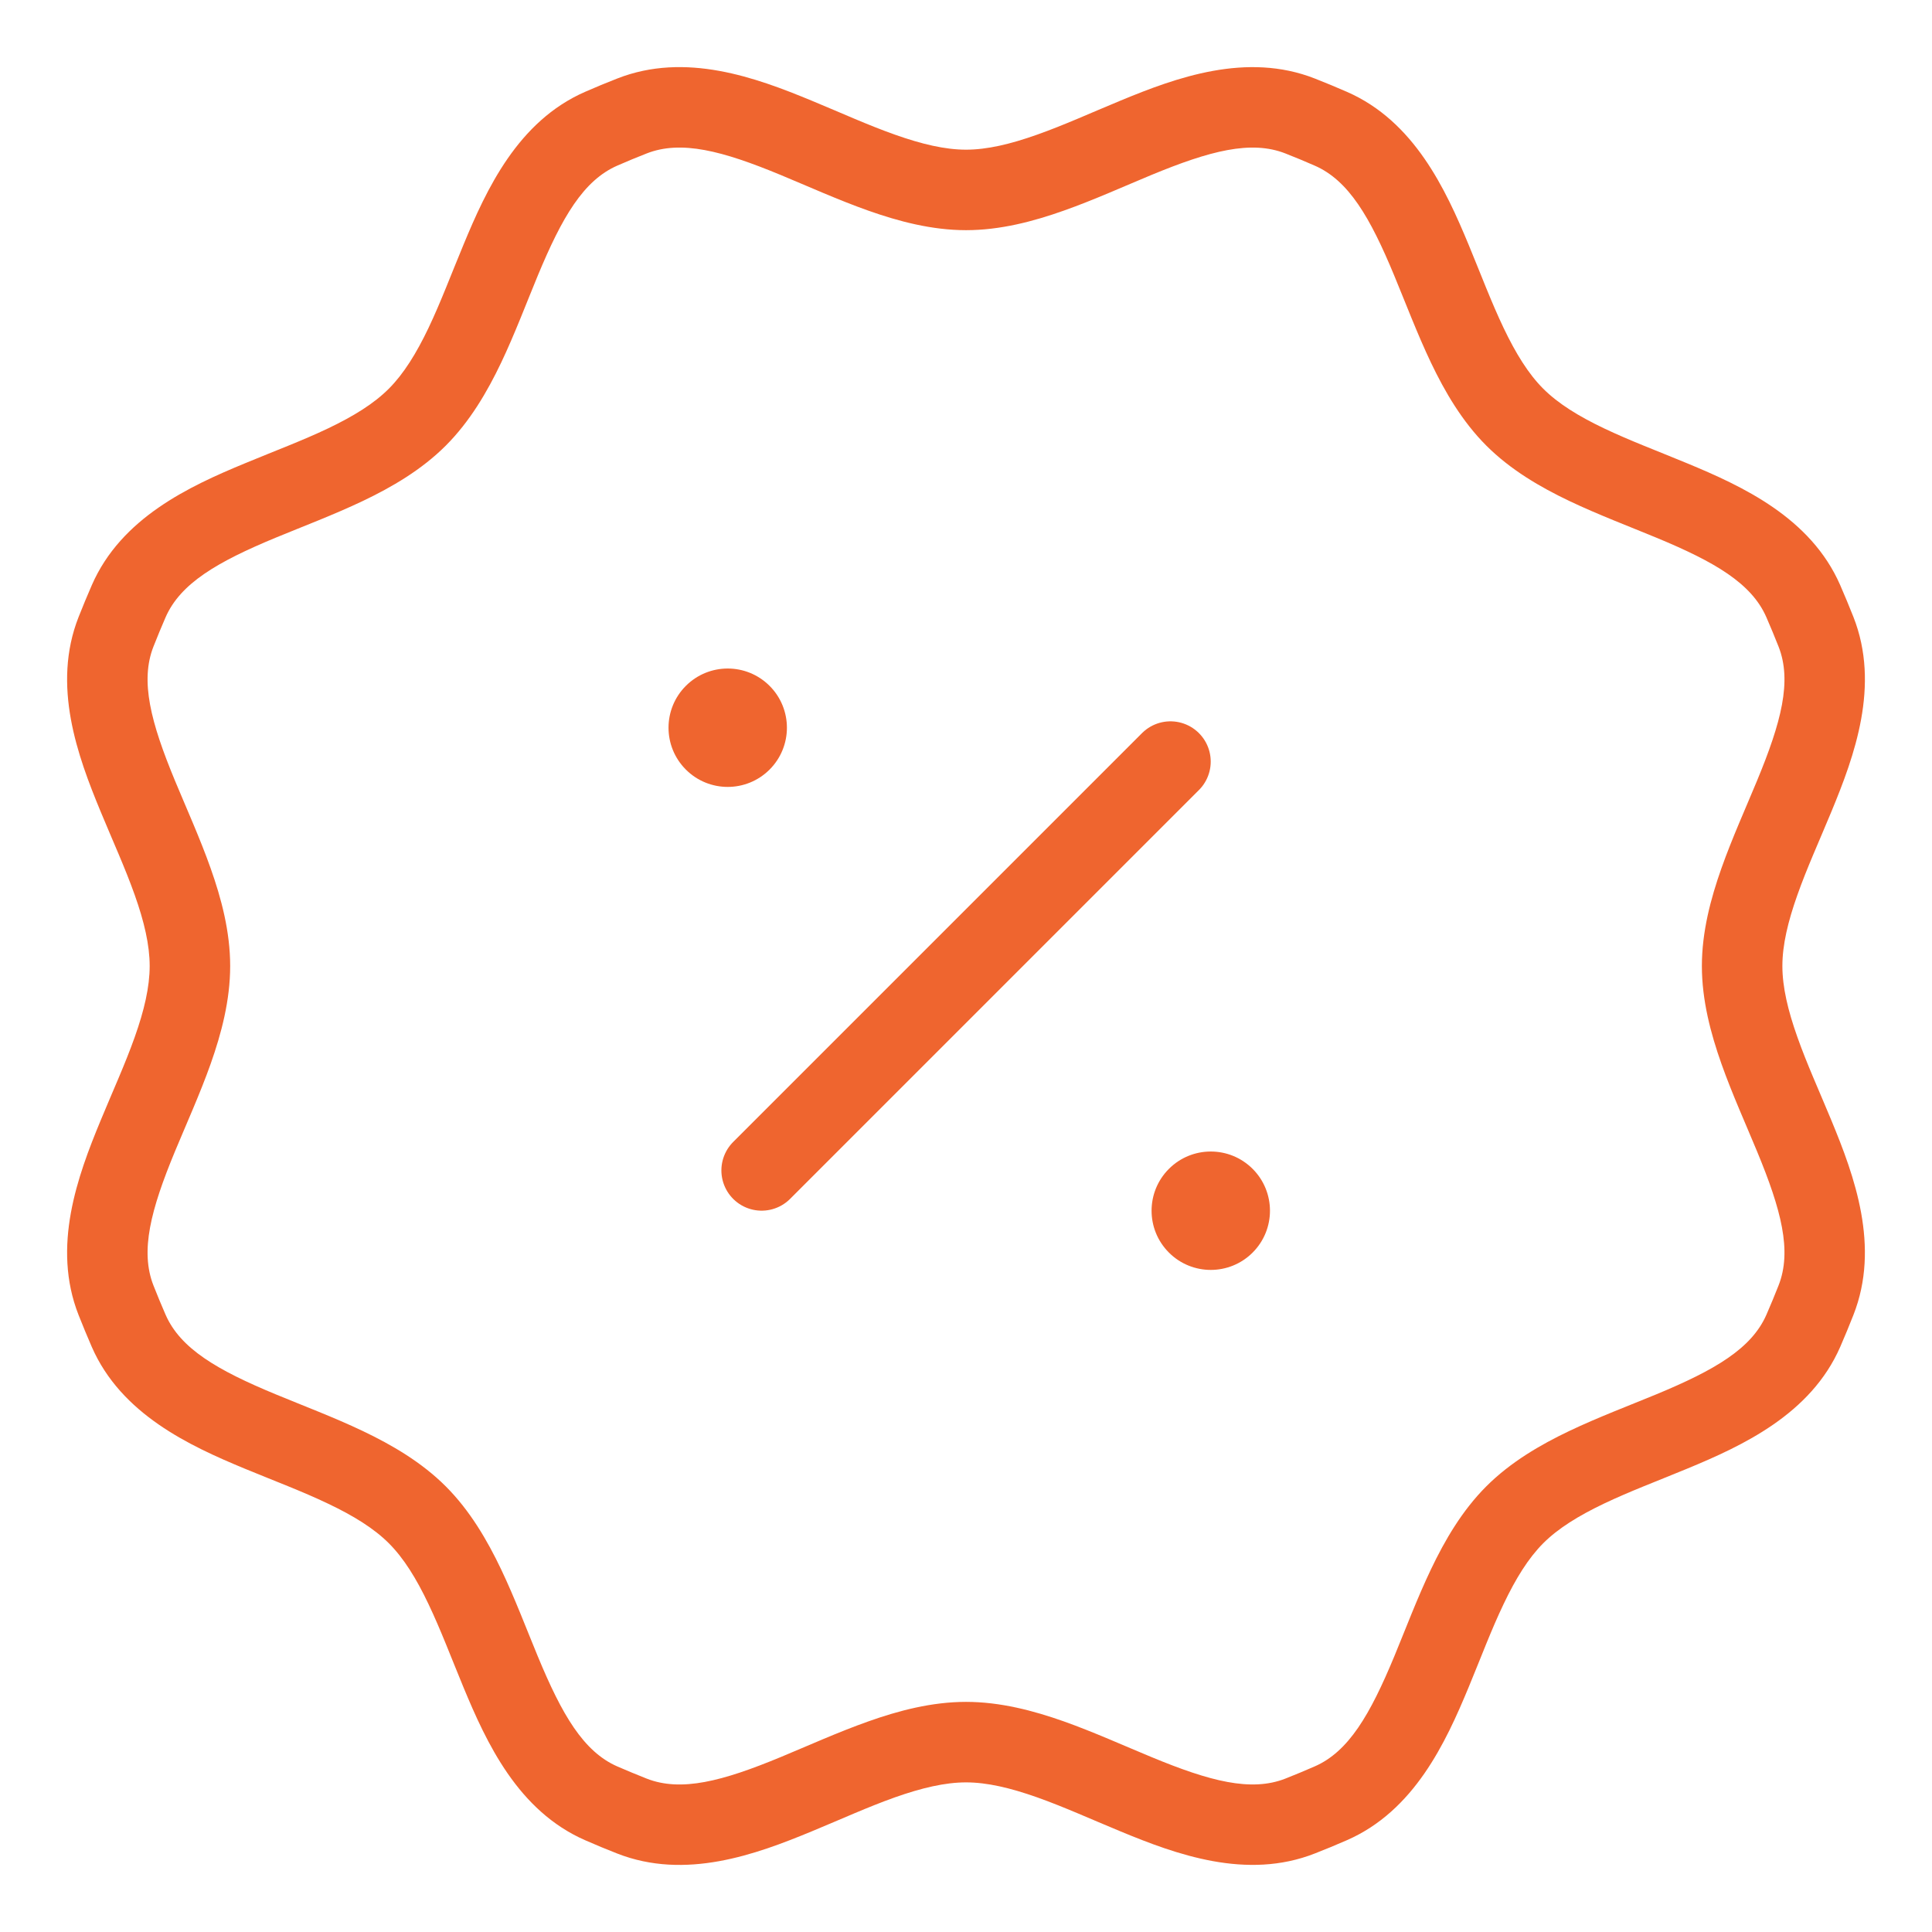 <svg width="36" height="36" viewBox="0 0 36 36" fill="none" xmlns="http://www.w3.org/2000/svg">
<path d="M11.205 2.397L11.505 3.085L11.205 2.397ZM2.398 11.203L1.711 10.903L2.398 11.203ZM11.206 33.604L10.906 34.291L11.206 33.604ZM24.796 33.603L24.496 32.915L24.796 33.603ZM33.602 11.202L32.914 11.502L33.602 11.202ZM11.773 33.839L11.499 34.537L11.773 33.839ZM24.228 33.839L23.953 33.141L24.228 33.839ZM25.097 1.711C24.901 1.625 24.702 1.543 24.502 1.464L23.953 2.86C24.136 2.932 24.317 3.007 24.497 3.086L25.097 1.711ZM34.537 11.499C34.458 11.299 34.375 11.1 34.289 10.902L32.914 11.502C32.993 11.683 33.068 11.865 33.141 12.049L34.537 11.499ZM34.29 25.097C34.375 24.9 34.458 24.702 34.536 24.502L33.141 23.952C33.069 24.136 32.993 24.317 32.915 24.497L34.29 25.097ZM24.502 34.536C24.702 34.458 24.9 34.376 25.096 34.29L24.496 32.915C24.317 32.993 24.136 33.069 23.953 33.141L24.502 34.536ZM10.906 34.291C11.102 34.377 11.299 34.459 11.499 34.537L12.048 33.141C11.866 33.069 11.685 32.994 11.505 32.916L10.906 34.291ZM1.464 24.503C1.543 24.703 1.625 24.901 1.71 25.097L3.085 24.497C3.007 24.318 2.932 24.137 2.86 23.954L1.464 24.503ZM1.711 10.903C1.625 11.1 1.543 11.298 1.464 11.498L2.86 12.047C2.932 11.864 3.007 11.683 3.085 11.503L1.711 10.903ZM11.499 1.464C11.299 1.542 11.101 1.624 10.905 1.71L11.505 3.085C11.684 3.007 11.865 2.931 12.048 2.86L11.499 1.464ZM8.306 8.304C8.757 7.853 9.08 7.299 9.338 6.758C9.591 6.227 9.815 5.632 10.021 5.135C10.472 4.049 10.871 3.361 11.505 3.085L10.905 1.71C9.65 2.257 9.063 3.529 8.636 4.561C8.402 5.123 8.215 5.627 7.984 6.112C7.757 6.587 7.522 6.966 7.245 7.243L8.306 8.304ZM3.085 11.503C3.362 10.869 4.05 10.47 5.137 10.019C5.633 9.814 6.228 9.589 6.759 9.336C7.3 9.078 7.854 8.756 8.306 8.304L7.245 7.243C6.968 7.521 6.589 7.755 6.114 7.982C5.629 8.213 5.125 8.4 4.562 8.634C3.53 9.061 2.258 9.648 1.711 10.903L3.085 11.503ZM4.289 18C4.289 17.362 4.125 16.742 3.924 16.177C3.728 15.622 3.466 15.043 3.26 14.546C2.81 13.459 2.607 12.69 2.86 12.047L1.464 11.498C0.962 12.773 1.447 14.088 1.874 15.12C2.107 15.683 2.331 16.171 2.511 16.678C2.687 17.174 2.789 17.609 2.789 18H4.289ZM2.86 23.954C2.607 23.311 2.81 22.542 3.26 21.455C3.466 20.959 3.728 20.379 3.925 19.824C4.125 19.259 4.289 18.639 4.289 18H2.789C2.789 18.392 2.687 18.827 2.511 19.323C2.331 19.83 2.107 20.318 1.874 20.881C1.447 21.913 0.962 23.228 1.464 24.503L2.86 23.954ZM8.306 27.696C7.855 27.245 7.301 26.923 6.76 26.665C6.228 26.411 5.633 26.187 5.137 25.981C4.05 25.531 3.362 25.131 3.085 24.497L1.71 25.097C2.258 26.352 3.53 26.939 4.562 27.367C5.125 27.6 5.629 27.787 6.114 28.019C6.589 28.245 6.969 28.48 7.246 28.757L8.306 27.696ZM11.505 32.916C10.872 32.64 10.472 31.952 10.022 30.866C9.816 30.369 9.591 29.774 9.338 29.243C9.08 28.702 8.758 28.148 8.306 27.696L7.246 28.757C7.523 29.034 7.758 29.413 7.984 29.889C8.215 30.374 8.403 30.877 8.636 31.44C9.064 32.472 9.651 33.744 10.906 34.291L11.505 32.916ZM27.695 27.696C27.244 28.147 26.922 28.701 26.664 29.242C26.41 29.773 26.186 30.368 25.98 30.865C25.529 31.951 25.13 32.639 24.496 32.915L25.096 34.29C26.351 33.743 26.938 32.471 27.366 31.439C27.599 30.877 27.786 30.373 28.018 29.888C28.244 29.413 28.479 29.034 28.756 28.756L27.695 27.696ZM32.915 24.497C32.638 25.131 31.951 25.53 30.864 25.981C30.368 26.186 29.773 26.411 29.242 26.664C28.701 26.922 28.147 27.244 27.695 27.696L28.756 28.756C29.033 28.479 29.412 28.245 29.887 28.018C30.372 27.787 30.876 27.599 31.439 27.366C32.47 26.939 33.742 26.352 34.29 25.097L32.915 24.497ZM31.712 18C31.712 18.639 31.877 19.259 32.077 19.824C32.273 20.378 32.535 20.958 32.74 21.454C33.19 22.541 33.394 23.309 33.141 23.952L34.536 24.502C35.038 23.227 34.553 21.912 34.127 20.881C33.894 20.318 33.67 19.829 33.491 19.323C33.315 18.827 33.212 18.392 33.212 18H31.712ZM27.696 8.304C28.147 8.755 28.701 9.077 29.242 9.335C29.773 9.588 30.367 9.813 30.864 10.019C31.95 10.469 32.638 10.868 32.914 11.502L34.289 10.902C33.741 9.647 32.47 9.061 31.438 8.633C30.876 8.4 30.372 8.212 29.887 7.981C29.413 7.755 29.033 7.52 28.756 7.243L27.696 8.304ZM18.001 31.712C17.362 31.712 16.742 31.876 16.177 32.077C15.623 32.273 15.043 32.535 14.546 32.741C13.46 33.191 12.691 33.394 12.048 33.141L11.499 34.537C12.774 35.038 14.088 34.554 15.12 34.127C15.683 33.894 16.172 33.67 16.678 33.49C17.175 33.315 17.609 33.212 18.001 33.212V31.712ZM24.497 3.086C25.131 3.362 25.53 4.05 25.98 5.136C26.186 5.632 26.411 6.227 26.664 6.758C26.922 7.298 27.244 7.852 27.696 8.304L28.756 7.243C28.479 6.966 28.245 6.587 28.018 6.112C27.787 5.627 27.599 5.124 27.366 4.561C26.938 3.53 26.352 2.258 25.097 1.711L24.497 3.086ZM18.001 4.289C18.639 4.289 19.259 4.125 19.824 3.924C20.379 3.728 20.958 3.466 21.455 3.26C22.542 2.811 23.31 2.607 23.953 2.86L24.502 1.464C23.228 0.963 21.913 1.447 20.881 1.874C20.318 2.107 19.829 2.331 19.323 2.51C18.827 2.686 18.393 2.789 18.001 2.789V4.289ZM33.141 12.049C33.394 12.692 33.19 13.46 32.74 14.547C32.535 15.043 32.273 15.623 32.077 16.177C31.877 16.742 31.712 17.362 31.712 18H33.212C33.212 17.609 33.315 17.174 33.491 16.678C33.67 16.172 33.894 15.683 34.127 15.12C34.553 14.089 35.038 12.774 34.537 11.499L33.141 12.049ZM23.953 33.141C23.31 33.394 22.541 33.19 21.455 32.74C20.958 32.535 20.379 32.273 19.824 32.076C19.259 31.876 18.639 31.712 18.001 31.712V33.212C18.393 33.212 18.827 33.315 19.323 33.49C19.829 33.67 20.318 33.893 20.881 34.126C21.913 34.553 23.228 35.038 24.502 34.536L23.953 33.141ZM18.001 2.789C17.609 2.789 17.175 2.686 16.678 2.51C16.172 2.331 15.683 2.107 15.12 1.874C14.088 1.447 12.774 0.962 11.499 1.464L12.048 2.86C12.691 2.607 13.46 2.81 14.546 3.26C15.043 3.466 15.623 3.728 16.177 3.924C16.742 4.124 17.362 4.289 18.001 4.289V2.789Z" fill="#EF652F"/>
<circle cx="13.56" cy="13.56" r="1.103" transform="rotate(45 13.56 13.56)" fill="#EF652F"/>
<circle cx="22.561" cy="22.56" r="1.103" transform="rotate(45 22.561 22.56)" fill="#EF652F"/>
<path d="M14.192 21.809L21.81 14.191" stroke="#EF652F" stroke-width="1.5" stroke-linecap="round" stroke-linejoin="round"/>
</svg>
